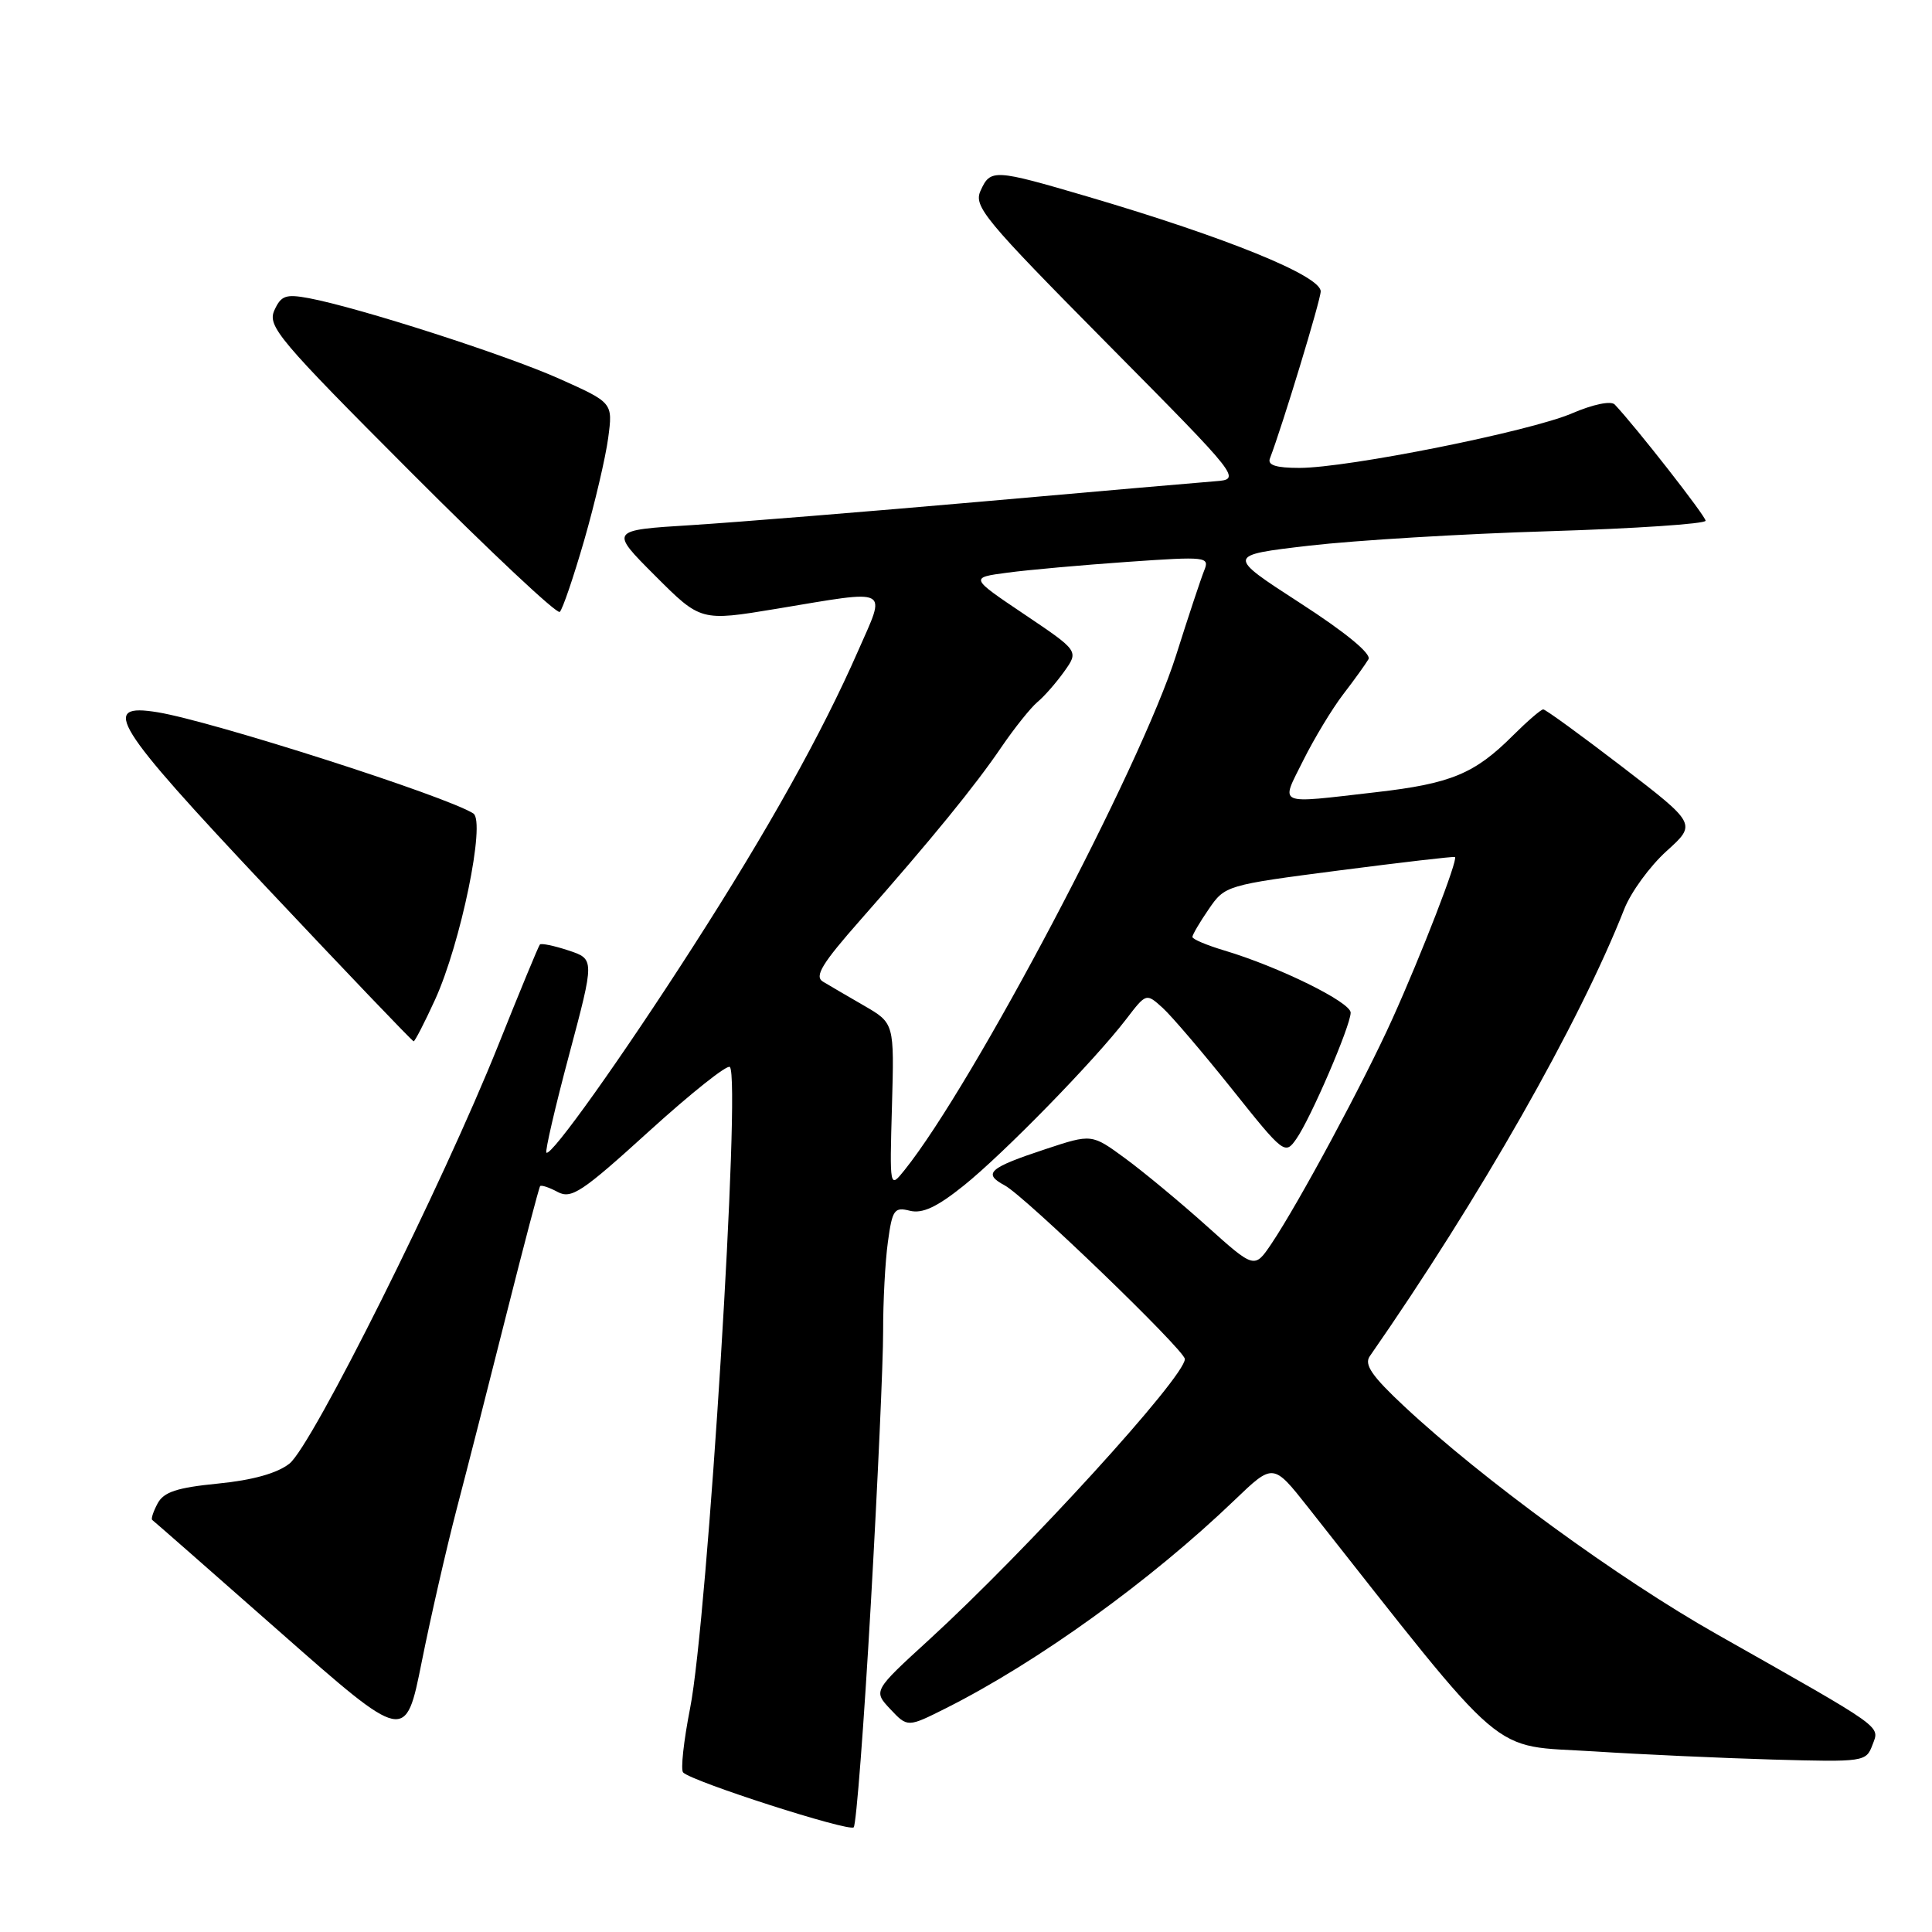 <?xml version="1.0" encoding="UTF-8" standalone="no"?>
<!DOCTYPE svg PUBLIC "-//W3C//DTD SVG 1.1//EN" "http://www.w3.org/Graphics/SVG/1.1/DTD/svg11.dtd" >
<svg xmlns="http://www.w3.org/2000/svg" xmlns:xlink="http://www.w3.org/1999/xlink" version="1.1" viewBox="0 0 256 256">
 <g >
 <path fill="currentColor"
d=" M 115.39 212.50 C 116.30 196.55 117.03 180.30 117.02 176.39 C 117.01 172.48 117.29 167.16 117.65 164.57 C 118.23 160.29 118.50 159.91 120.56 160.43 C 122.22 160.84 124.13 159.96 127.66 157.13 C 132.93 152.92 145.01 140.55 149.23 135.04 C 151.88 131.58 151.88 131.58 154.05 133.54 C 155.24 134.62 159.37 139.46 163.23 144.29 C 170.11 152.92 170.28 153.05 171.77 150.91 C 173.67 148.21 178.94 135.97 178.97 134.19 C 179.00 132.80 169.44 128.10 162.25 125.95 C 159.91 125.25 158.00 124.45 158.00 124.15 C 158.00 123.86 158.97 122.20 160.17 120.46 C 162.31 117.33 162.48 117.28 177.42 115.34 C 185.71 114.27 192.63 113.46 192.79 113.56 C 193.24 113.84 188.37 126.43 184.50 135.00 C 180.74 143.34 172.05 159.48 168.46 164.82 C 166.22 168.13 166.22 168.13 159.86 162.42 C 156.36 159.28 151.51 155.26 149.08 153.48 C 144.66 150.24 144.66 150.24 138.58 152.25 C 131.01 154.75 130.18 155.49 133.13 157.07 C 135.81 158.50 157.00 178.93 157.00 180.08 C 157.00 182.45 136.12 205.36 123.10 217.28 C 115.70 224.05 115.70 224.05 117.98 226.48 C 120.26 228.90 120.26 228.90 125.38 226.33 C 137.54 220.21 152.49 209.43 163.60 198.76 C 168.70 193.87 168.70 193.87 173.29 199.68 C 200.26 233.85 197.12 231.17 211.24 232.07 C 217.43 232.47 228.07 232.95 234.88 233.15 C 247.01 233.49 247.27 233.45 248.11 231.21 C 249.07 228.63 249.99 229.28 227.50 216.55 C 214.46 209.18 196.40 196.01 186.04 186.32 C 181.79 182.35 180.73 180.81 181.50 179.71 C 196.06 158.78 209.29 135.54 215.23 120.44 C 216.11 118.21 218.62 114.77 220.82 112.78 C 224.81 109.18 224.81 109.18 214.93 101.59 C 209.49 97.42 204.79 94.00 204.49 94.00 C 204.18 94.00 202.37 95.57 200.45 97.48 C 195.40 102.53 192.24 103.84 182.34 104.97 C 168.92 106.51 169.67 106.83 172.69 100.75 C 174.13 97.86 176.51 93.92 177.98 92.00 C 179.46 90.08 180.96 87.98 181.33 87.35 C 181.74 86.63 178.29 83.79 172.25 79.89 C 162.50 73.58 162.50 73.58 173.50 72.30 C 179.55 71.60 193.84 70.73 205.25 70.39 C 216.66 70.04 226.00 69.41 226.00 69.00 C 226.00 68.38 216.76 56.56 213.96 53.60 C 213.46 53.08 211.10 53.57 208.30 54.77 C 202.72 57.17 178.59 62.00 172.17 62.00 C 169.07 62.00 167.93 61.63 168.27 60.75 C 169.93 56.42 175.00 39.74 175.00 38.61 C 175.00 36.54 162.49 31.46 144.12 26.05 C 131.70 22.40 131.24 22.37 129.93 25.27 C 128.98 27.34 130.42 29.07 146.70 45.52 C 164.50 63.50 164.50 63.50 161.00 63.77 C 159.07 63.92 145.12 65.13 130.00 66.47 C 114.88 67.80 97.61 69.20 91.64 69.58 C 80.77 70.25 80.77 70.25 86.81 76.29 C 92.85 82.33 92.85 82.33 102.88 80.67 C 118.22 78.12 117.45 77.72 113.70 86.25 C 108.90 97.19 101.80 109.92 91.80 125.48 C 82.39 140.14 73.00 153.33 72.40 152.73 C 72.21 152.54 73.56 146.69 75.42 139.73 C 78.79 127.09 78.79 127.09 75.33 125.94 C 73.42 125.31 71.72 124.96 71.54 125.15 C 71.36 125.34 68.88 131.35 66.02 138.50 C 58.65 156.92 41.35 191.58 38.35 193.94 C 36.72 195.22 33.47 196.13 28.90 196.58 C 23.44 197.12 21.70 197.69 20.88 199.22 C 20.31 200.29 19.99 201.27 20.17 201.40 C 20.35 201.52 27.98 208.21 37.12 216.27 C 53.74 230.91 53.74 230.91 55.88 220.21 C 57.06 214.32 59.14 205.22 60.50 200.00 C 61.87 194.78 64.86 183.07 67.14 174.00 C 69.43 164.93 71.42 157.35 71.57 157.17 C 71.71 156.99 72.76 157.33 73.89 157.94 C 75.71 158.91 77.11 157.98 86.01 149.89 C 91.55 144.86 96.36 141.03 96.71 141.38 C 98.21 142.87 93.76 214.62 91.44 226.36 C 90.59 230.69 90.17 234.51 90.52 234.86 C 91.69 236.07 112.50 242.75 113.12 242.13 C 113.46 241.78 114.48 228.45 115.39 212.50 Z  M 57.64 132.48 C 61.05 125.02 64.38 108.86 62.72 107.79 C 59.18 105.51 28.19 95.58 20.90 94.38 C 13.21 93.12 14.97 95.97 35.26 117.53 C 45.84 128.77 54.64 137.98 54.81 137.98 C 54.97 137.99 56.25 135.52 57.64 132.48 Z  M 77.41 71.59 C 78.82 66.69 80.25 60.58 80.59 58.02 C 81.21 53.36 81.21 53.36 74.10 50.18 C 66.98 47.00 47.60 40.77 40.93 39.51 C 37.86 38.94 37.24 39.16 36.35 41.13 C 35.42 43.23 36.93 45.02 54.42 62.54 C 64.91 73.06 73.80 81.41 74.17 81.08 C 74.54 80.76 75.99 76.49 77.41 71.59 Z  M 118.19 146.54 C 118.50 135.58 118.50 135.58 114.50 133.26 C 112.30 131.99 109.84 130.55 109.04 130.07 C 107.88 129.37 108.91 127.68 114.06 121.84 C 123.50 111.13 129.23 104.10 132.73 98.94 C 134.44 96.44 136.57 93.78 137.46 93.03 C 138.36 92.29 139.96 90.46 141.02 88.97 C 142.95 86.26 142.95 86.26 135.73 81.40 C 128.50 76.54 128.50 76.54 133.50 75.88 C 136.25 75.51 143.41 74.87 149.42 74.45 C 159.90 73.72 160.30 73.77 159.56 75.60 C 159.14 76.64 157.46 81.69 155.84 86.82 C 151.15 101.63 128.98 143.66 119.85 155.05 C 117.88 157.50 117.88 157.50 118.19 146.54 Z "/>
</g>
</svg>